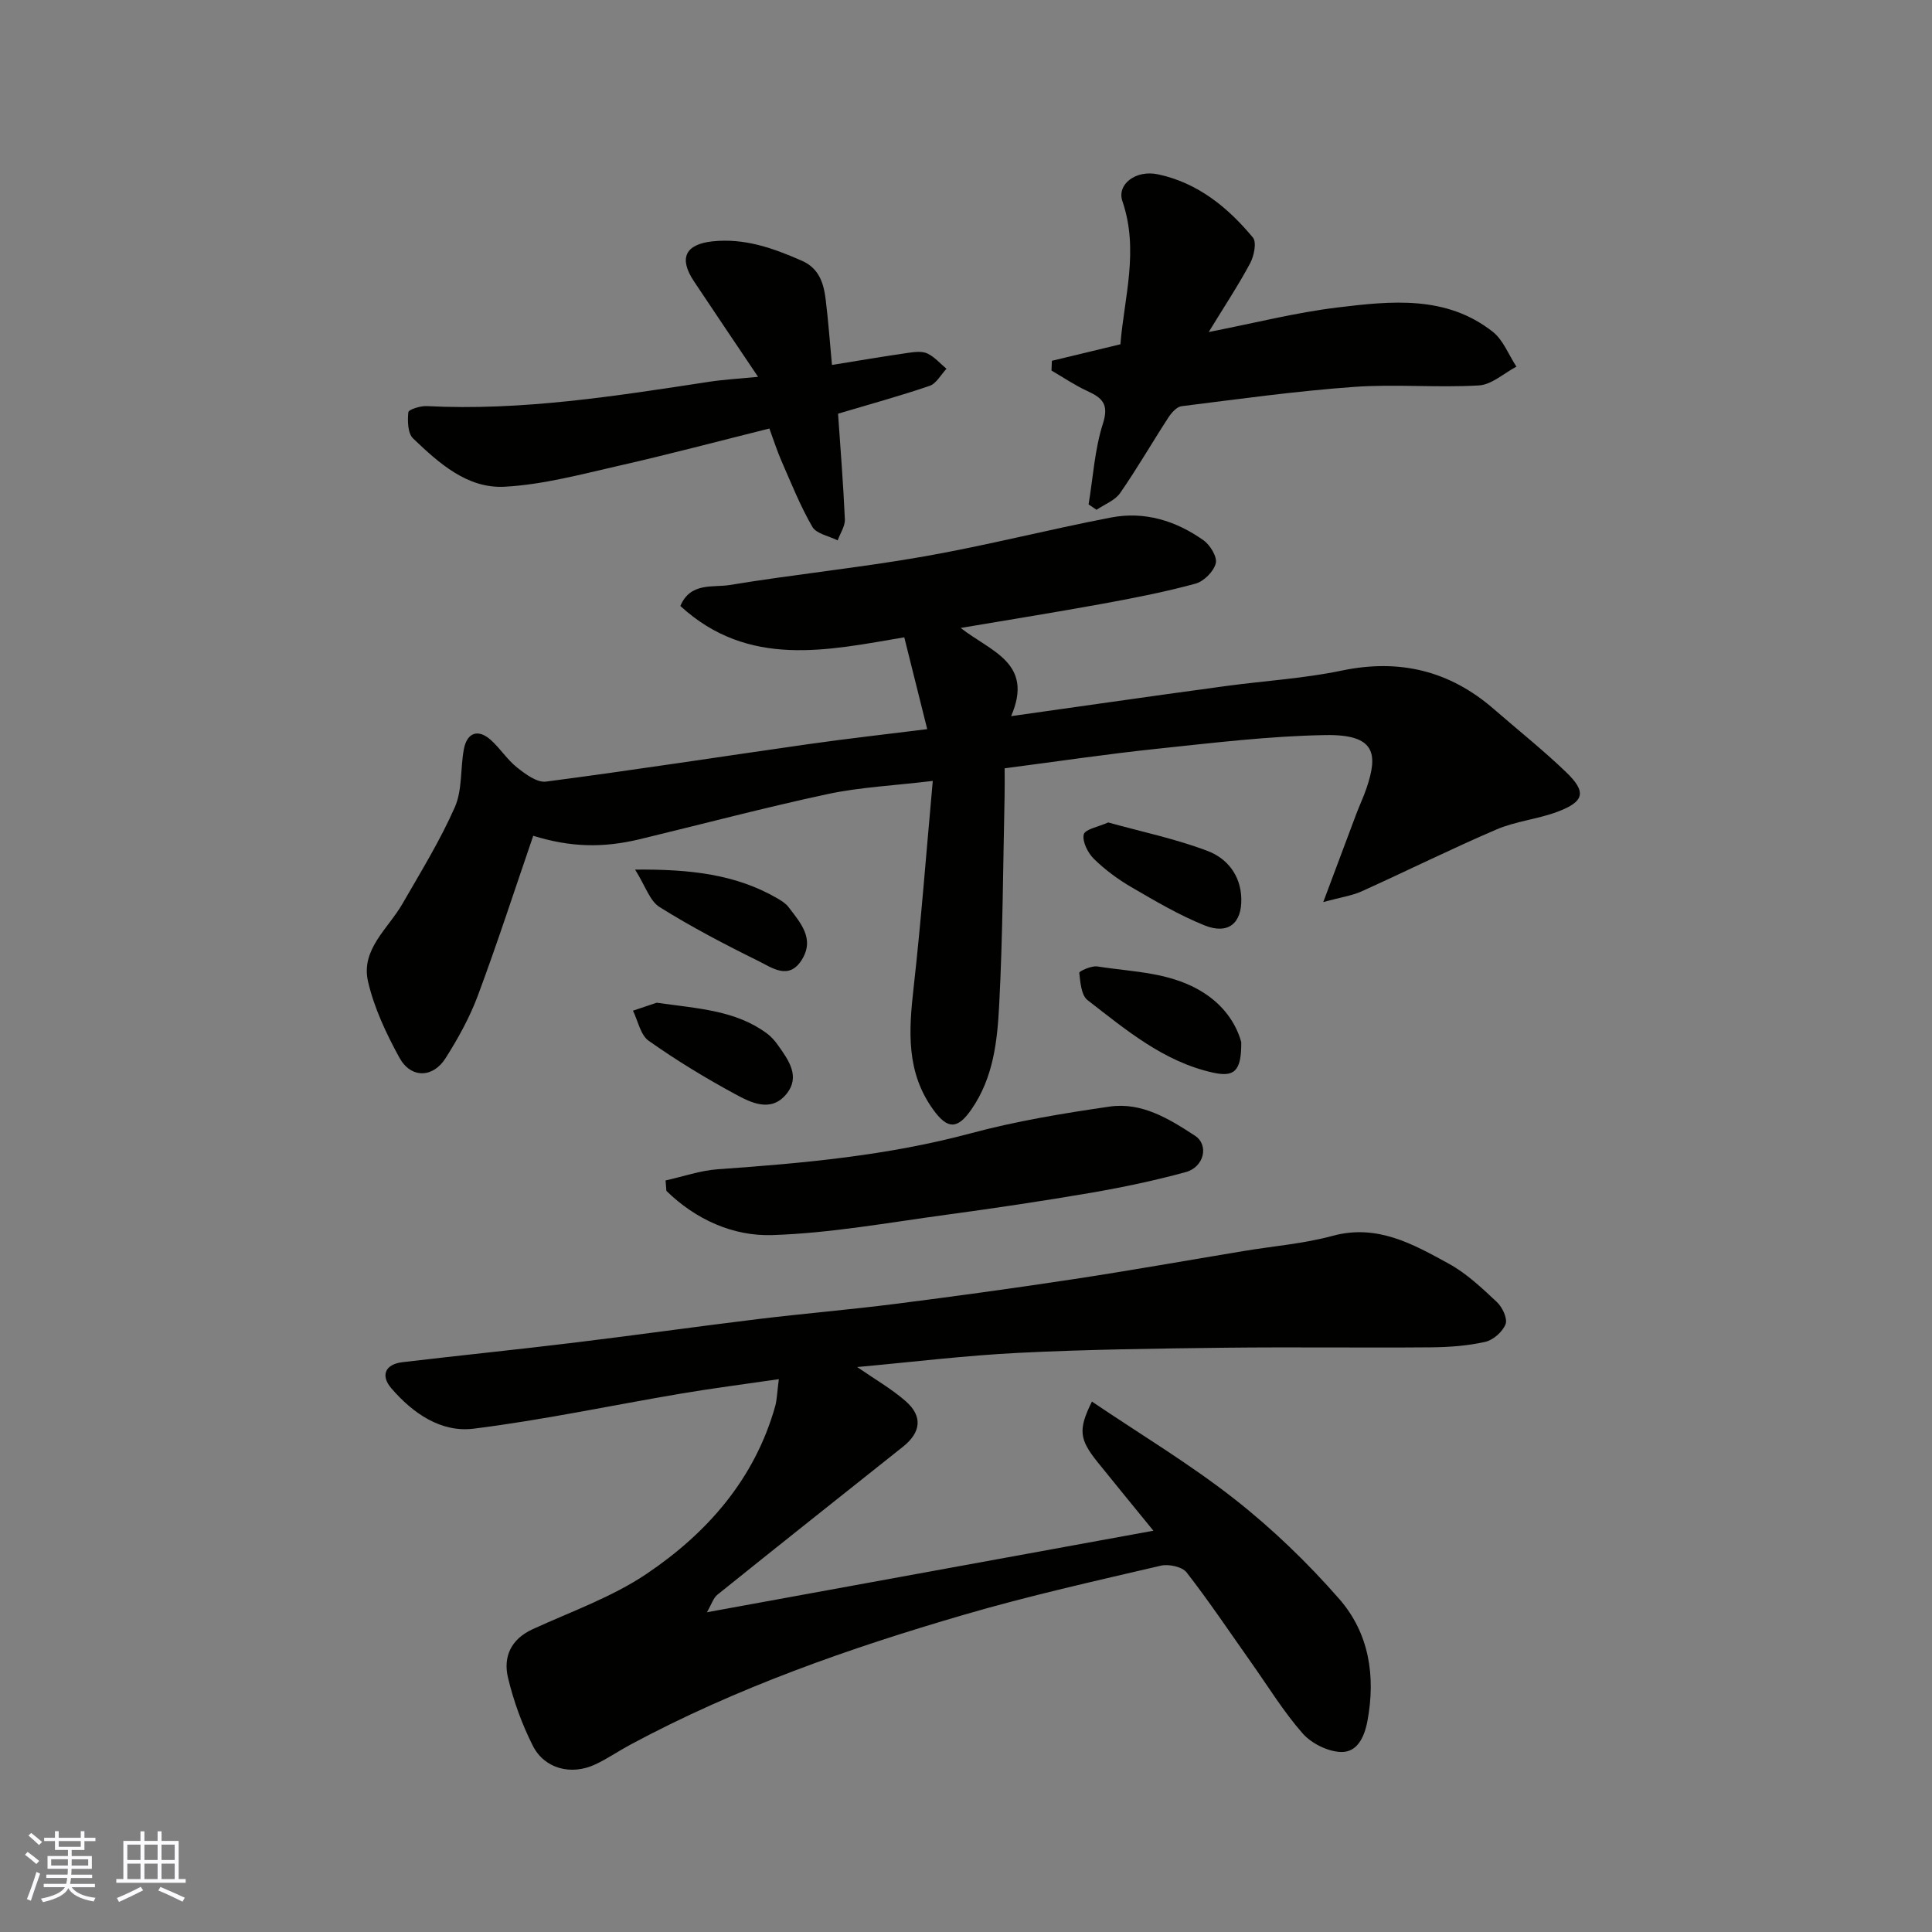 <svg enable-background="new 0 0 400 400" viewBox="0 0 400 400" xmlns="http://www.w3.org/2000/svg"><rect x="0" y="0" width="400" height="400" fill="#808080" stroke="none"/><g fill="#010100"><path d="m161.25 285.54c-7.37 1.08-13.83 1.9-20.25 2.99-14.31 2.42-28.53 5.46-42.91 7.26-6.78.85-12.59-3.16-17.06-8.35-2.29-2.66-1.29-4.98 2.27-5.41 11.88-1.41 23.79-2.61 35.67-4.06 12.68-1.54 25.32-3.33 37.99-4.87 9.45-1.15 18.94-1.94 28.38-3.14 12.34-1.57 24.66-3.26 36.96-5.13 11.78-1.79 23.51-3.88 35.27-5.83 6.12-1.02 12.38-1.51 18.33-3.13 9.24-2.51 16.65 1.71 24.05 5.76 3.68 2.01 6.87 5.05 9.97 7.95 1.13 1.06 2.24 3.42 1.79 4.58-.61 1.57-2.56 3.29-4.22 3.66-3.65.82-7.48 1.1-11.25 1.13-14.16.12-28.33-.08-42.49.08-14.27.17-28.55.35-42.8 1.06-10.98.54-21.92 1.89-33.48 2.94 3.67 2.54 7.1 4.5 10.02 7.05 3.6 3.14 3.2 6.47-.54 9.45-12.82 10.19-25.65 20.37-38.41 30.63-.86.69-1.22 1.99-2.18 3.64 31.2-5.7 61.44-11.22 92.44-16.88-4.33-5.31-7.95-9.73-11.53-14.17-3.82-4.75-4.09-6.73-1.2-12.57 9.94 6.72 20.17 12.85 29.48 20.15 7.85 6.16 15.16 13.21 21.73 20.72 6.16 7.05 7.58 15.94 5.83 25.28-.64 3.39-2.15 6.5-5.47 6.4-2.72-.08-6.1-1.76-7.93-3.83-3.97-4.51-7.15-9.73-10.64-14.66-4.43-6.26-8.69-12.64-13.39-18.68-.92-1.19-3.72-1.79-5.36-1.4-13.62 3.18-27.29 6.23-40.71 10.15-23.81 6.94-47.19 15.13-69.13 26.92-2.44 1.31-4.74 2.91-7.25 4.08-4.97 2.32-10.51.91-12.93-3.9-2.23-4.43-3.97-9.22-5.12-14.04-1.04-4.36.61-8.01 5.12-10.07 7.96-3.65 16.42-6.63 23.6-11.47 12.58-8.49 22.4-19.67 26.63-34.81.35-1.42.38-2.91.72-5.48z"/><path d="m191.97 150.96c-1.66-6.64-3.11-12.46-4.75-19.01-15.73 2.65-32.23 6.5-46.36-6.49 2.1-4.98 6.76-3.77 10.22-4.34 13.38-2.21 26.91-3.57 40.27-5.92 12.98-2.28 25.77-5.58 38.71-8.06 6.92-1.33 13.42.68 19.11 4.72 1.38.98 2.89 3.46 2.54 4.78-.44 1.7-2.47 3.73-4.2 4.2-6.26 1.71-12.66 2.96-19.06 4.13-9.59 1.75-19.21 3.29-29.55 5.04 6.18 4.87 15.23 7.2 10.44 18.26 6.83-.97 12.59-1.79 18.35-2.6 8.74-1.23 17.49-2.48 26.24-3.65 7.95-1.07 16.02-1.55 23.85-3.18 11.98-2.5 22.35.01 31.51 7.97 4.97 4.32 10.13 8.43 14.88 12.98 4.36 4.17 3.91 6.17-1.75 8.29-4.08 1.53-8.61 1.94-12.59 3.65-9.41 4.04-18.6 8.6-27.93 12.82-1.96.89-4.19 1.19-7.93 2.21 2.64-7.04 4.7-12.58 6.79-18.12.69-1.83 1.53-3.6 2.16-5.45 2.41-7.1 1.9-11.18-8.52-11-11.64.2-23.28 1.62-34.89 2.84-10.39 1.09-20.73 2.64-31.51 4.04 0 2.14.03 3.93-.01 5.73-.32 14.43-.37 28.88-1.12 43.29-.39 7.44-1.18 14.96-5.7 21.53-2.89 4.2-4.93 4.27-7.9.2-5.7-7.83-5.12-16.39-4.12-25.3 1.56-13.88 2.61-27.82 3.97-42.84-8.24.99-15.09 1.3-21.69 2.71-13.03 2.79-25.93 6.21-38.89 9.34-7.8 1.88-14.45 1.68-22.14-.69-3.79 11.03-7.39 22.14-11.46 33.07-1.69 4.54-4.1 8.89-6.7 12.99-2.64 4.15-7.2 4.18-9.56-.14-2.71-4.96-5.22-10.27-6.48-15.73-1.54-6.64 4.14-10.94 7.11-16.09 3.79-6.59 7.81-13.1 10.86-20.03 1.58-3.58 1.12-8.02 1.87-12.01.65-3.44 2.95-4.23 5.54-1.93 1.97 1.75 3.42 4.11 5.47 5.73 1.74 1.38 4.14 3.17 6.01 2.92 18.15-2.37 36.24-5.18 54.36-7.76 8.08-1.15 16.2-2.05 24.55-3.1z"/><path d="m225.38 104.43c.93-5.6 1.26-11.38 2.97-16.73 1.29-4.03-.14-5.32-3.23-6.74-2.58-1.19-4.96-2.81-7.42-4.24.03-.67.06-1.35.08-2.02 4.54-1.09 9.07-2.18 14.19-3.42.76-9.6 3.9-19.46.41-29.63-1.19-3.47 2.75-6.55 7.41-5.55 8.17 1.75 14.42 6.82 19.61 13.08.82.99.23 3.83-.58 5.34-2.44 4.56-5.31 8.89-8.57 14.22 9.58-1.87 18.06-4.04 26.67-5.08 11.08-1.34 22.48-2.58 32.14 5.03 2.18 1.72 3.29 4.78 4.9 7.22-2.59 1.36-5.12 3.74-7.78 3.89-8.63.5-17.33-.31-25.94.31-11.91.86-23.76 2.51-35.61 3.99-1 .12-2.08 1.35-2.72 2.33-3.38 5.19-6.47 10.57-10 15.65-1.07 1.54-3.22 2.33-4.88 3.47-.57-.37-1.11-.74-1.65-1.12z"/><path d="m156.95 78.02c-4.97-7.4-9.16-13.58-13.29-19.8-3.19-4.81-1.74-7.65 3.85-8.25 6.65-.71 12.57 1.41 18.48 4 3.66 1.61 4.55 4.72 4.97 8.12.53 4.4.86 8.82 1.29 13.47 5.31-.86 10.54-1.75 15.8-2.51 1.3-.19 2.84-.38 3.94.13 1.49.7 2.66 2.08 3.97 3.17-1.16 1.22-2.1 3.06-3.5 3.54-6.28 2.14-12.69 3.89-18.95 5.76.49 7.2 1.09 14.53 1.41 21.87.06 1.43-.97 2.9-1.49 4.36-1.8-.91-4.39-1.35-5.24-2.8-2.51-4.33-4.37-9.03-6.39-13.63-.9-2.06-1.58-4.21-2.51-6.73-10.5 2.62-20.86 5.37-31.3 7.74-7.77 1.77-15.6 3.88-23.49 4.31-7.76.43-13.64-4.9-18.98-10-1.11-1.06-1.16-3.63-.98-5.42.06-.57 2.5-1.34 3.81-1.27 19.72 1.01 39.07-2.08 58.44-5.03 2.88-.45 5.82-.61 10.16-1.03z"/><path d="m137.8 244.4c3.61-.8 7.18-2.06 10.83-2.32 17.63-1.24 35.16-2.82 52.35-7.44 9.4-2.53 19.09-4.13 28.74-5.53 6.66-.97 12.34 2.53 17.69 6.03 2.93 1.92 1.9 6.5-1.94 7.54-6.42 1.75-12.96 3.13-19.52 4.26-9.97 1.71-19.98 3.2-30.01 4.56-11.99 1.62-23.99 3.82-36.04 4.21-8.12.27-15.86-3.22-21.93-9.15-.06-.71-.12-1.44-.17-2.16z"/><path d="m256.99 215.78c.04 6.07-1.47 7.28-5.93 6.28-10.19-2.28-17.95-8.86-25.89-14.99-1.31-1.01-1.5-3.69-1.72-5.66-.04-.33 2.53-1.51 3.74-1.32 7.66 1.22 15.62 1.12 22.5 5.77 4.25 2.87 6.43 6.69 7.3 9.92z"/><path d="m229.44 170.28c6.98 1.94 14.02 3.4 20.65 5.93 3.95 1.51 6.79 5 6.91 9.82.13 5.11-2.7 7.53-7.61 5.56-5.24-2.11-10.18-5.02-15.09-7.88-2.81-1.63-5.5-3.62-7.81-5.88-1.26-1.24-2.45-3.59-2.11-5.07.27-1.09 3.07-1.58 5.06-2.48z"/><path d="m131.49 180.04c11.52-.1 20.9.99 29.48 5.97.84.49 1.73 1.05 2.3 1.81 2.47 3.25 5.49 6.56 2.7 10.95-2.68 4.23-6.18 1.56-8.96.19-6.96-3.43-13.87-7.05-20.45-11.16-2.04-1.28-2.95-4.38-5.07-7.76z"/><path d="m135.97 207.6c8.62 1.23 16.36 1.57 22.85 6.39.86.64 1.61 1.5 2.24 2.39 2.2 3.1 4.71 6.51 1.75 10.13-3.19 3.9-7.34 1.79-10.65-.01-6.15-3.33-12.16-6.99-17.86-11.02-1.7-1.2-2.2-4.1-3.25-6.23 1.91-.64 3.82-1.29 4.92-1.65z"/></g><path d="m5.17 384 .55-.58c.85.61 1.65 1.24 2.4 1.87l-.59.64c-.83-.73-1.62-1.37-2.36-1.93m1.22 9.53-.82-.34c.71-1.76 1.37-3.64 1.98-5.63.24.13.5.25.76.36-.6 1.67-1.24 3.54-1.92 5.61m-.5-13.5.57-.54c.56.44 1.31 1.06 2.26 1.87l-.64.64c-.68-.66-1.41-1.32-2.19-1.97m3.25.46h2.24v-1.36h.77v1.36h4.57v-1.36h.76v1.36h2.28v.69h-2.28v1.84h-2.64v1.26h4.18v2.64h-4.21c0 .45-.02.86-.05 1.21h4.32v.69h-4.38c-.04.34-.1.75-.19 1.22h5.15v.69h-4.82c.87 1.19 2.51 1.92 4.93 2.19-.17.31-.3.57-.37.76-2.77-.49-4.52-1.41-5.26-2.76-.56 1.26-2.3 2.23-5.24 2.9-.12-.24-.26-.48-.43-.72 2.73-.55 4.38-1.34 4.96-2.38h-4.38v-.69h4.65c.1-.38.17-.79.21-1.22h-4.32v-.69h4.4c.03-.34.05-.75.05-1.21h-4.2v-2.64h4.23v-1.26h-2.69v-1.84h-2.24zm1.46 4.46v1.29h3.45c.01-.4.02-.57.01-.53v-.32-.45h-3.46zm1.55-2.59h4.57v-1.19h-4.57zm6.11 2.59h-3.42v.77c-.01.19-.01.37-.02.53h3.44z" fill="#fbfafc"/><path d="m32.63 379.16h.82v1.98h3.54v7.89h1.45v.78h-14.36v-.78h1.46v-7.89h3.54v-1.98h.82v1.98h2.73zm-3.49 11.48.5.73c-1.61.82-3.28 1.63-5 2.41-.13-.27-.28-.55-.44-.82 1.75-.72 3.4-1.49 4.94-2.32m-2.78-5.55h2.73v-3.18h-2.73zm0 3.95h2.73v-3.2h-2.73zm3.54-3.95h2.73v-3.18h-2.73zm0 3.95h2.73v-3.2h-2.73zm7.89 4.68c-1.84-.92-3.51-1.7-5.02-2.32l.45-.73c1.89.8 3.57 1.55 5.04 2.23zm-1.62-11.81h-2.73v3.18h2.73zm-2.73 7.13h2.73v-3.2h-2.73z" fill="#fbfafc"/></svg>